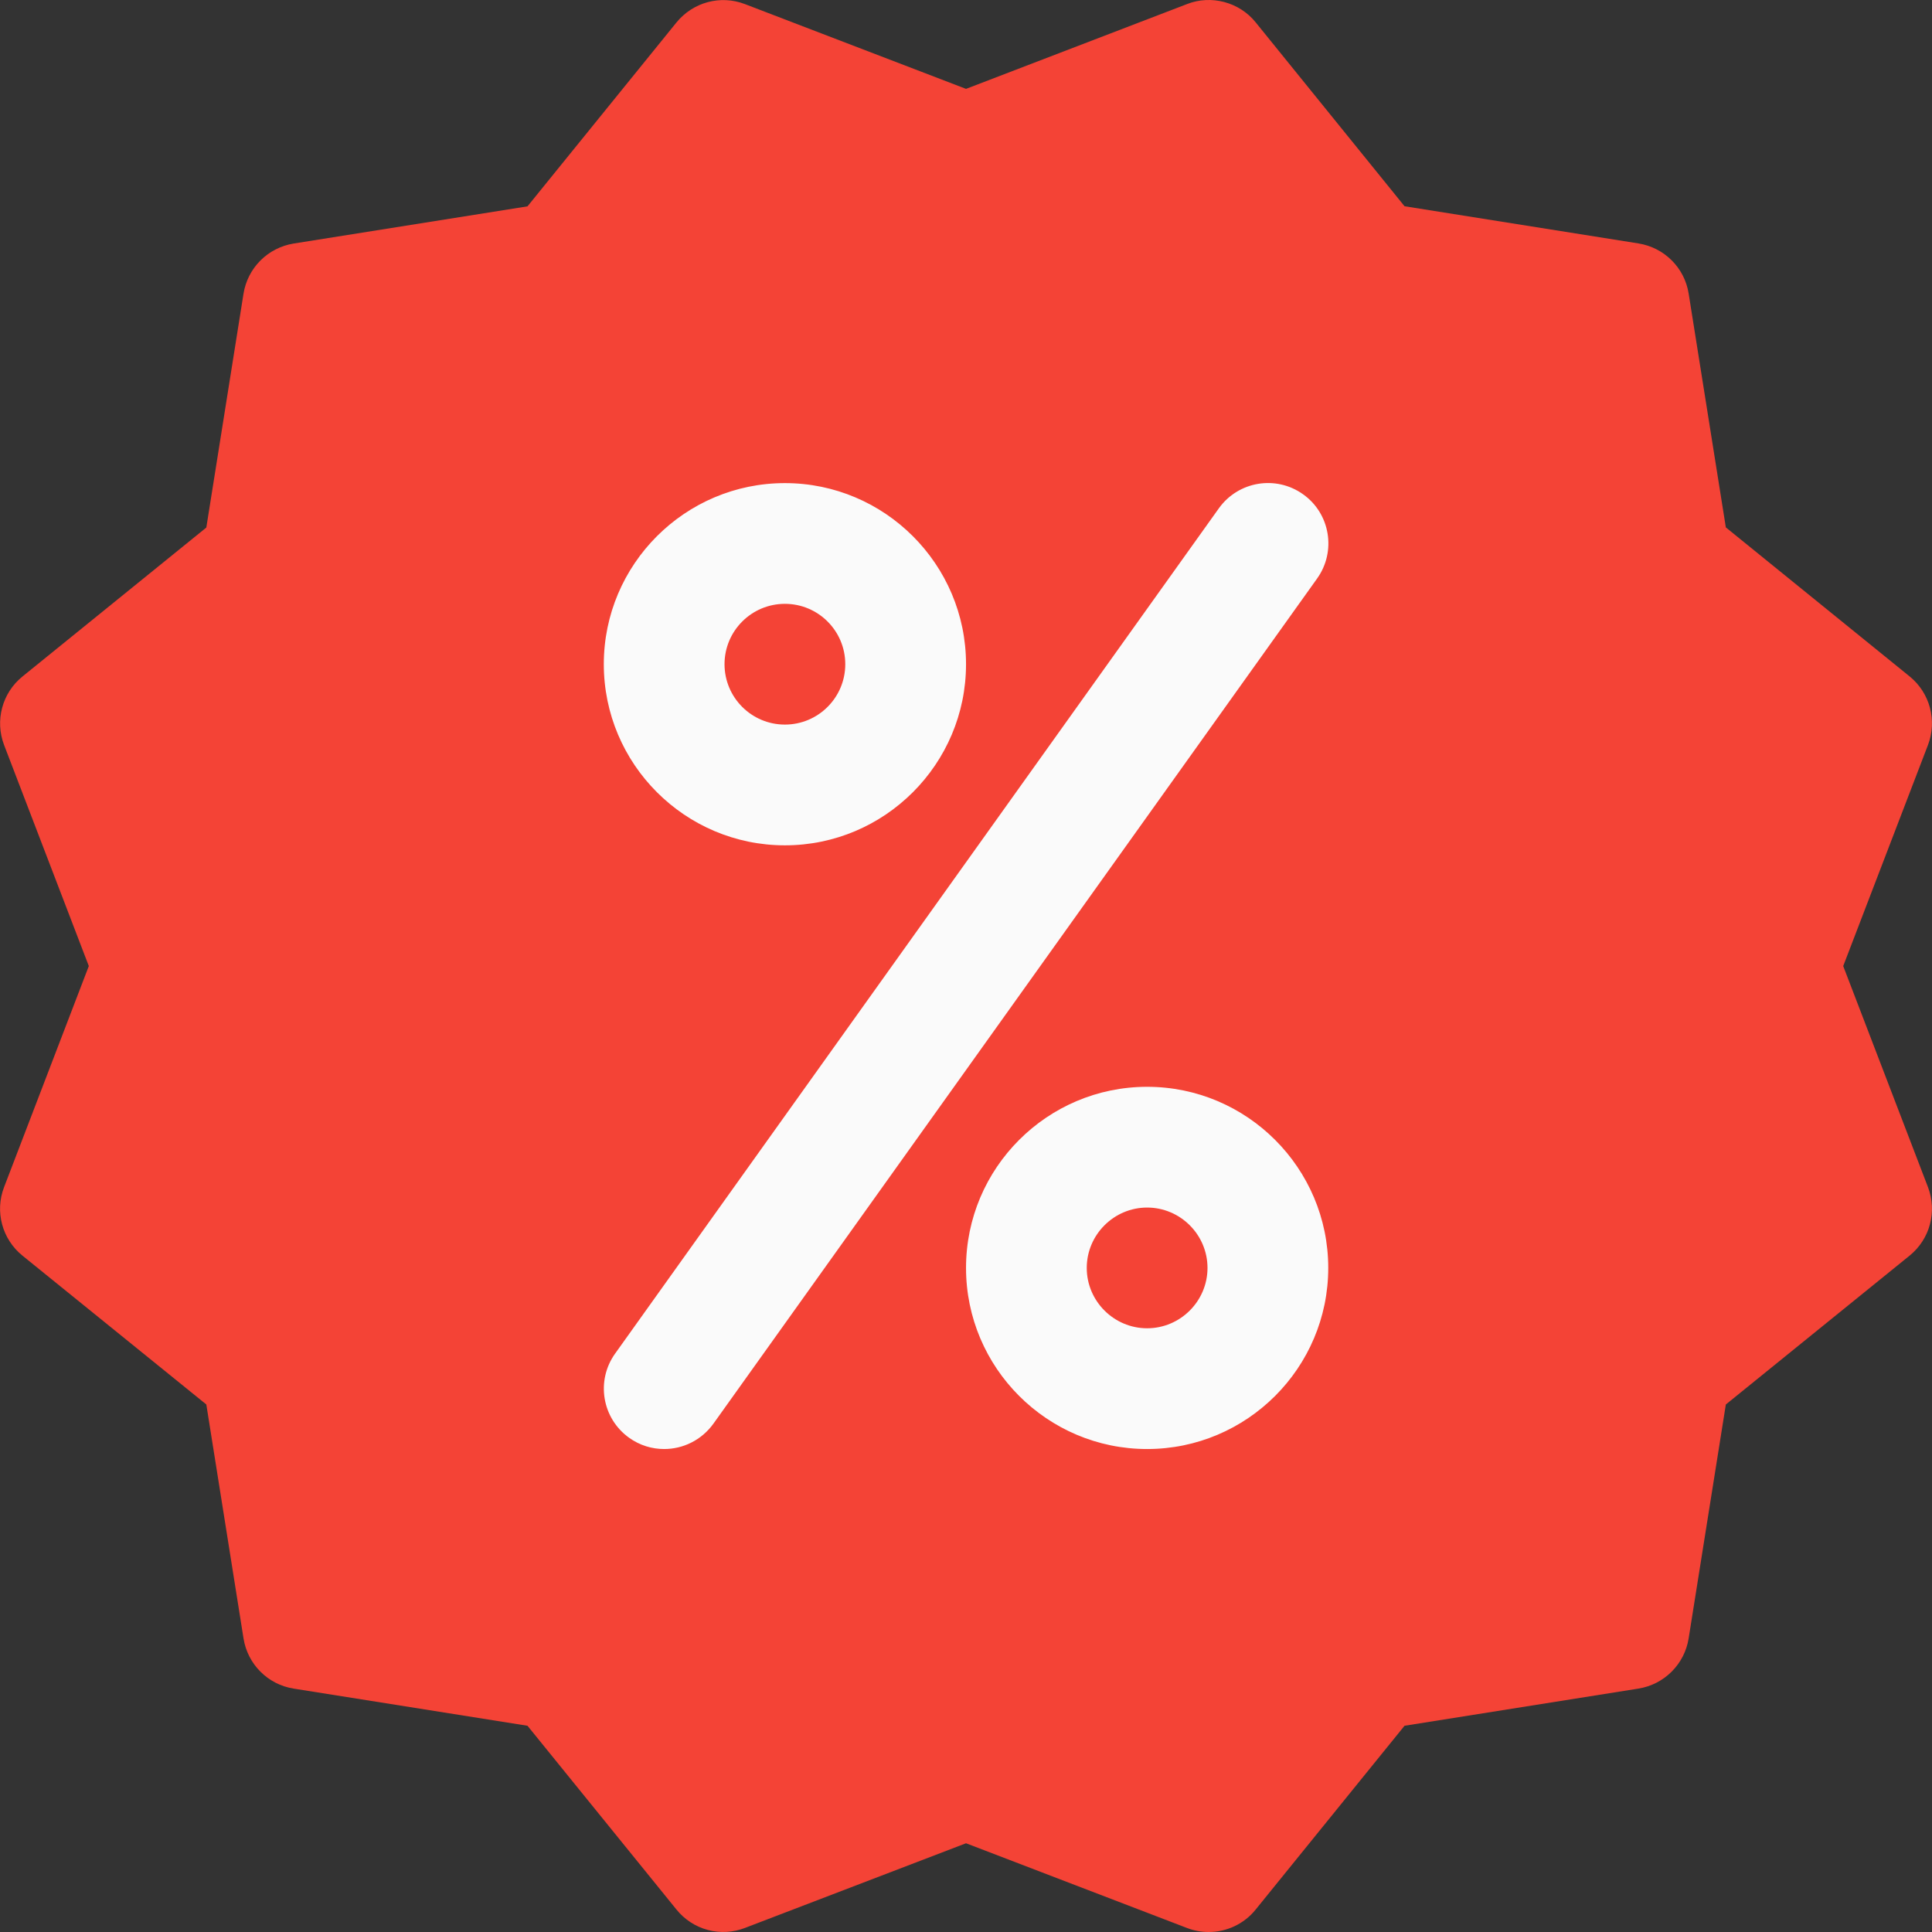 <svg width="72" height="72" viewBox="0 0 72 72" fill="none" xmlns="http://www.w3.org/2000/svg">
<rect x="0" y="0" width="72" height="72" fill="#333333" stroke="none"/>
<g clip-path="url(#clip0_179_1145)">
<path d="M68.691 36.002L71.85 27.764C72.196 26.855 71.926 25.824 71.166 25.208L64.317 19.655L62.931 10.939C62.778 9.976 62.022 9.225 61.059 9.072L52.343 7.686L46.795 0.833C46.184 0.072 45.13 -0.198 44.244 0.149L36.001 3.312L27.762 0.153C26.848 -0.198 25.827 0.081 25.21 0.837L19.658 7.69L10.942 9.076C10.474 9.152 10.041 9.373 9.706 9.708C9.371 10.043 9.15 10.476 9.075 10.944L7.689 19.66L0.836 25.212C0.08 25.824 -0.195 26.855 0.152 27.764L3.31 36.002L0.152 44.241C-0.199 45.15 0.08 46.181 0.836 46.793L7.689 52.341L9.075 61.057C9.227 62.02 9.979 62.776 10.942 62.929L19.658 64.314L25.21 71.163C25.509 71.534 25.917 71.8 26.377 71.923C26.836 72.046 27.323 72.019 27.766 71.847L36.001 68.693L44.24 71.852C44.497 71.95 44.77 72 45.045 72C45.706 72 46.359 71.707 46.795 71.163L52.343 64.314L61.059 62.929C61.529 62.854 61.963 62.633 62.299 62.296C62.635 61.96 62.857 61.526 62.931 61.057L64.317 52.341L71.166 46.793C71.926 46.176 72.196 45.15 71.85 44.241L68.691 36.002Z" fill="#F44336"/>
<path d="M29.251 31.503C25.53 31.503 22.502 28.474 22.502 24.753C22.502 21.032 25.53 18.004 29.251 18.004C32.972 18.004 36.001 21.032 36.001 24.753C36.001 28.474 32.972 31.503 29.251 31.503ZM29.251 22.503C28.009 22.503 27.001 23.511 27.001 24.753C27.001 25.995 28.009 27.003 29.251 27.003C30.493 27.003 31.501 25.995 31.501 24.753C31.501 23.511 30.493 22.503 29.251 22.503ZM42.75 54.001C39.029 54.001 36.001 50.973 36.001 47.252C36.001 43.53 39.029 40.502 42.75 40.502C46.471 40.502 49.5 43.53 49.5 47.252C49.5 50.973 46.471 54.001 42.75 54.001ZM42.75 45.002C41.513 45.002 40.5 46.014 40.5 47.252C40.5 48.489 41.513 49.501 42.75 49.501C43.988 49.501 45 48.489 45 47.252C45 46.014 43.988 45.002 42.75 45.002ZM24.751 54.001C24.297 54.001 23.843 53.866 23.447 53.583C22.434 52.858 22.2 51.454 22.925 50.442L45.423 18.944C46.148 17.932 47.551 17.698 48.564 18.422C49.576 19.142 49.806 20.55 49.086 21.558L26.587 53.056C26.142 53.673 25.453 54.001 24.751 54.001Z" fill="#FAFAFA"/>
</g>
<defs>
<clipPath id="clip0_179_1145">
<rect width="72" height="72" fill="white"/>
</clipPath>
</defs>
</svg>
